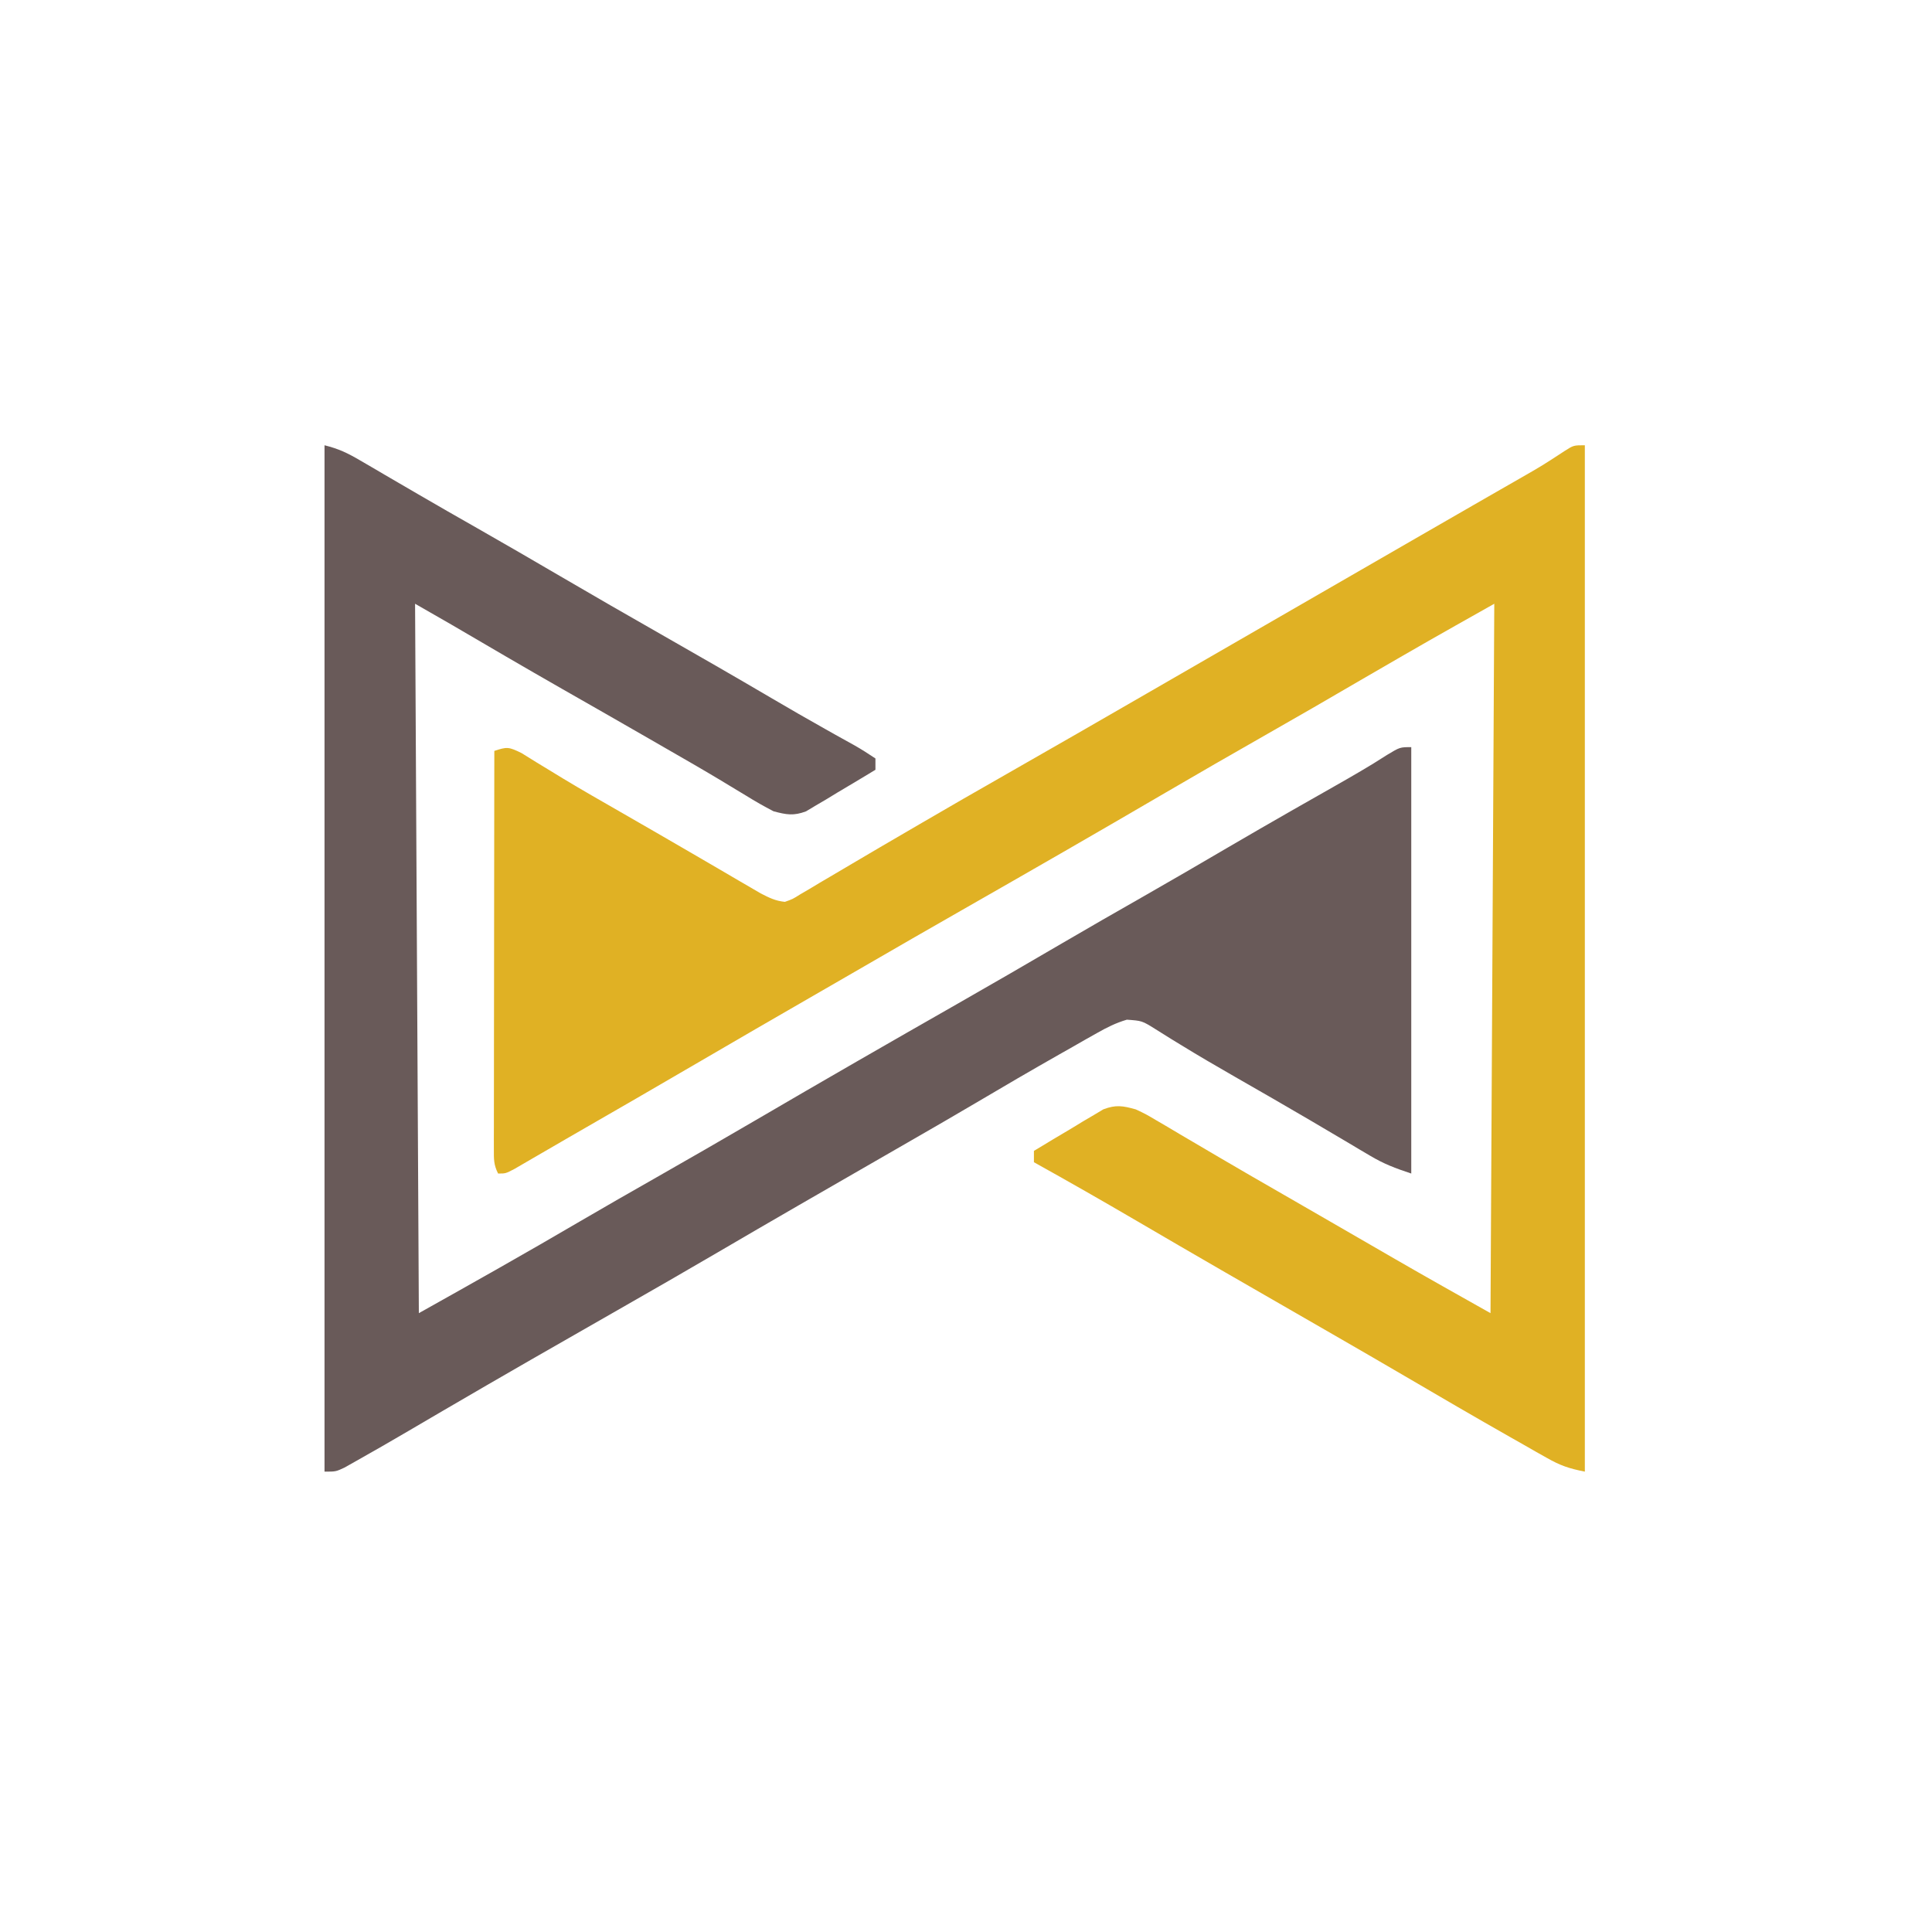 <?xml version="1.0" encoding="UTF-8"?>
<svg version="1.1" xmlns="http://www.w3.org/2000/svg" width="512" height="512">
<path d="M0 0 C0 89.76 0 179.52 0 272 C-4.287 271.143 -6.454 270.406 -10.113 268.332 C-11.101 267.776 -12.089 267.22 -13.107 266.647 C-14.165 266.041 -15.223 265.436 -16.312 264.812 C-17.421 264.185 -18.53 263.557 -19.672 262.91 C-29.13 257.538 -38.527 252.063 -47.91 246.562 C-54.216 242.868 -60.543 239.212 -66.875 235.562 C-67.954 234.941 -69.032 234.319 -70.144 233.678 C-73.429 231.785 -76.714 229.892 -80 228 C-84.375 225.48 -88.751 222.959 -93.125 220.438 C-94.195 219.821 -95.265 219.204 -96.368 218.568 C-103.802 214.279 -111.217 209.958 -118.625 205.625 C-127.697 200.319 -136.815 195.106 -146 190 C-146 189.01 -146 188.02 -146 187 C-142.641 184.952 -139.261 182.942 -135.875 180.938 C-134.924 180.357 -133.972 179.776 -132.992 179.178 C-132.064 178.633 -131.136 178.088 -130.18 177.527 C-129.331 177.019 -128.483 176.511 -127.609 175.988 C-124.252 174.717 -122.439 175.045 -119 176 C-116.345 177.252 -116.345 177.252 -113.641 178.852 C-112.111 179.746 -112.111 179.746 -110.551 180.658 C-109.462 181.307 -108.372 181.956 -107.25 182.625 C-106.093 183.305 -104.935 183.984 -103.777 184.662 C-101.373 186.071 -98.972 187.484 -96.572 188.899 C-91.072 192.14 -85.534 195.317 -80 198.5 C-77.846 199.742 -75.693 200.984 -73.539 202.227 C-72.468 202.844 -71.397 203.462 -70.294 204.099 C-66.911 206.051 -63.53 208.006 -60.148 209.961 C-59.014 210.616 -57.88 211.272 -56.711 211.947 C-54.583 213.177 -52.455 214.407 -50.328 215.639 C-41.922 220.495 -33.463 225.239 -25 230 C-24.67 167.96 -24.34 105.92 -24 42 C-41.405 51.805 -41.405 51.805 -58.688 61.812 C-67.425 66.934 -76.2 71.986 -85 77 C-93.734 81.977 -102.447 86.987 -111.125 92.062 C-129.101 102.576 -147.153 112.956 -165.239 123.278 C-173.884 128.213 -182.512 133.175 -191.121 138.172 C-195.86 140.922 -200.607 143.657 -205.355 146.392 C-214.918 151.903 -224.47 157.431 -234 163 C-245.701 169.837 -257.434 176.617 -269.181 183.375 C-271.684 184.818 -274.183 186.268 -276.68 187.723 C-277.341 188.106 -278.003 188.49 -278.685 188.885 C-280.344 189.847 -282 190.812 -283.656 191.777 C-286 193 -286 193 -288 193 C-289.183 190.634 -289.123 189.223 -289.12 186.583 C-289.122 185.191 -289.122 185.191 -289.124 183.77 C-289.121 182.749 -289.117 181.728 -289.114 180.675 C-289.114 179.602 -289.114 178.529 -289.114 177.423 C-289.113 173.863 -289.105 170.303 -289.098 166.742 C-289.096 164.279 -289.094 161.815 -289.093 159.352 C-289.09 152.858 -289.08 146.365 -289.069 139.871 C-289.058 133.249 -289.054 126.626 -289.049 120.004 C-289.038 107.003 -289.021 94.001 -289 81 C-285.647 79.887 -285.21 79.897 -281.805 81.562 C-280.488 82.363 -279.178 83.177 -277.875 84 C-276.341 84.935 -274.806 85.869 -273.27 86.801 C-272.008 87.572 -272.008 87.572 -270.721 88.358 C-265.714 91.38 -260.634 94.276 -255.562 97.188 C-249.207 100.843 -242.852 104.498 -236.52 108.194 C-234.132 109.588 -231.741 110.979 -229.35 112.37 C-227.657 113.356 -225.966 114.348 -224.276 115.341 C-223.249 115.937 -222.222 116.534 -221.164 117.148 C-220.261 117.676 -219.358 118.204 -218.428 118.748 C-216.178 119.908 -214.513 120.747 -212 121 C-209.919 120.268 -209.919 120.268 -207.859 118.965 C-206.644 118.257 -206.644 118.257 -205.404 117.534 C-204.528 117.007 -203.652 116.48 -202.75 115.938 C-201.823 115.394 -200.896 114.85 -199.942 114.29 C-197.962 113.127 -195.984 111.959 -194.01 110.787 C-189.169 107.913 -184.301 105.085 -179.438 102.25 C-178.446 101.67 -177.455 101.091 -176.434 100.494 C-168.691 95.969 -160.915 91.505 -153.125 87.062 C-140.8 80.034 -128.503 72.958 -116.218 65.859 C-110.813 62.737 -105.407 59.619 -100 56.5 C-97.833 55.25 -95.667 54 -93.5 52.75 C-54.5 30.25 -54.5 30.25 -51.245 28.372 C-49.095 27.132 -46.944 25.89 -44.794 24.649 C-39.736 21.73 -34.677 18.813 -29.612 15.906 C-27.231 14.538 -24.85 13.169 -22.469 11.8 C-20.797 10.839 -19.123 9.881 -17.449 8.922 C-11.34 5.425 -11.34 5.425 -5.453 1.574 C-3 0 -3 0 0 0 Z " fill="#E0B124" transform="translate(420,118)"/>
<path d="M0 0 C3.746 0.936 6.049 2.032 9.34 3.957 C10.392 4.569 11.444 5.181 12.528 5.811 C13.653 6.471 14.778 7.132 15.938 7.812 C17.115 8.499 18.294 9.185 19.472 9.871 C21.265 10.914 23.058 11.957 24.85 13.003 C30.088 16.058 35.353 19.065 40.625 22.062 C47.965 26.245 55.271 30.483 62.562 34.75 C71.344 39.889 80.16 44.963 89 50 C98.867 55.623 108.708 61.288 118.502 67.038 C123.217 69.805 127.944 72.542 132.715 75.211 C133.608 75.715 134.501 76.218 135.422 76.737 C137.098 77.68 138.78 78.614 140.467 79.538 C142.361 80.609 144.19 81.794 146 83 C146 83.99 146 84.98 146 86 C142.641 88.048 139.261 90.058 135.875 92.062 C134.924 92.643 133.972 93.224 132.992 93.822 C132.064 94.367 131.136 94.912 130.18 95.473 C129.331 95.981 128.483 96.489 127.609 97.012 C124.3 98.265 122.388 97.901 119 97 C116.49 95.699 114.143 94.363 111.75 92.875 C110.24 91.962 108.73 91.051 107.219 90.141 C106.391 89.64 105.564 89.139 104.711 88.623 C99.594 85.56 94.419 82.599 89.25 79.625 C88.133 78.981 87.016 78.337 85.865 77.674 C78.21 73.263 70.539 68.881 62.864 64.506 C53.089 58.925 43.377 53.238 33.665 47.549 C30.453 45.682 27.225 43.843 24 42 C24.33 104.04 24.66 166.08 25 230 C39.332 221.974 53.609 213.944 67.77 205.633 C74.485 201.705 81.241 197.851 88 194 C96.734 189.023 105.447 184.013 114.125 178.938 C131.986 168.491 149.923 158.177 167.897 147.927 C177.102 142.676 186.268 137.361 195.415 132.008 C202.61 127.8 209.839 123.653 217.083 119.529 C224.598 115.245 232.066 110.882 239.531 106.512 C245.16 103.223 250.802 99.96 256.465 96.73 C257.093 96.372 257.722 96.014 258.369 95.644 C261.431 93.899 264.495 92.156 267.561 90.417 C272.315 87.713 277.036 85.012 281.625 82.035 C285 80 285 80 288 80 C288 117.29 288 154.58 288 193 C283.715 191.572 280.809 190.487 277.078 188.27 C276.148 187.721 275.218 187.173 274.26 186.608 C273.267 186.016 272.273 185.423 271.25 184.812 C269.098 183.542 266.946 182.273 264.793 181.004 C263.678 180.345 262.564 179.687 261.416 179.008 C254.729 175.077 247.999 171.22 241.27 167.363 C236.396 164.563 231.544 161.744 226.758 158.797 C225.976 158.32 225.194 157.842 224.388 157.351 C222.971 156.481 221.561 155.6 220.16 154.704 C216.647 152.517 216.647 152.517 212.629 152.227 C209.684 153.093 207.312 154.294 204.641 155.809 C203.105 156.674 203.105 156.674 201.537 157.556 C200.453 158.177 199.368 158.798 198.25 159.438 C197.123 160.076 195.997 160.714 194.836 161.371 C187.358 165.618 179.928 169.942 172.531 174.328 C166.901 177.66 161.231 180.921 155.562 184.188 C154.457 184.825 153.351 185.462 152.212 186.119 C148.808 188.08 145.404 190.04 142 192 C137.624 194.52 133.249 197.041 128.875 199.562 C127.797 200.184 126.718 200.806 125.607 201.446 C118.432 205.586 111.275 209.755 104.125 213.938 C95.487 218.988 86.817 223.98 78.125 228.938 C62.52 237.838 46.934 246.772 31.426 255.84 C30.357 256.465 29.288 257.09 28.187 257.734 C26.182 258.907 24.179 260.082 22.177 261.258 C17.473 264.014 12.751 266.737 7.996 269.402 C6.667 270.151 6.667 270.151 5.31 270.914 C3 272 3 272 0 272 C0 182.24 0 92.48 0 0 Z " fill="#695A59" transform="translate(86,118)"/>
</svg>
